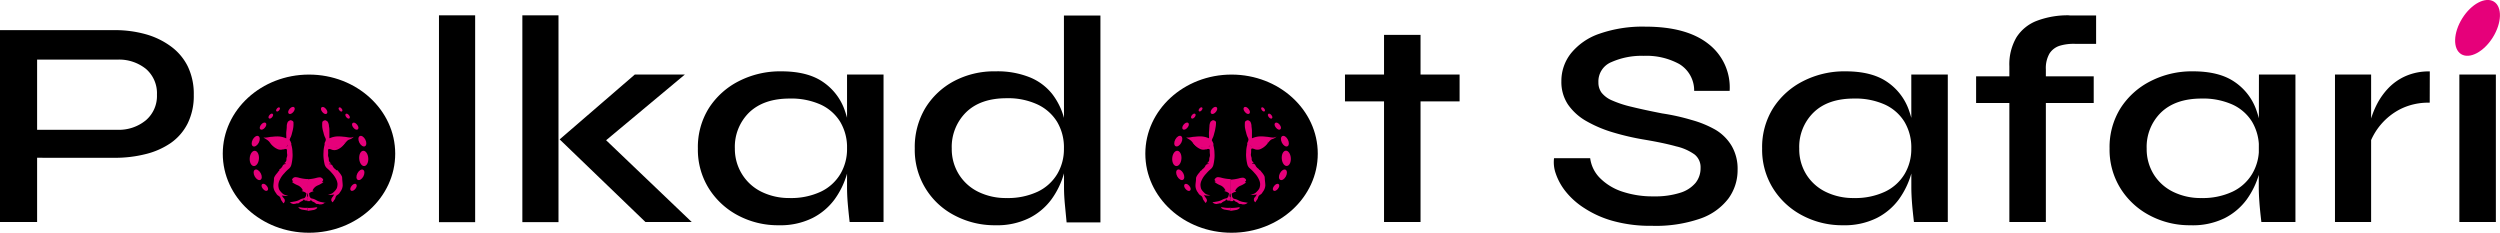 <svg xmlns="http://www.w3.org/2000/svg" viewBox="0 0 616.44 57.39"><defs><style>.cls-1{fill:#e6007a;}</style></defs><g id="Layer_2" data-name="Layer 2"><g id="Layer_2-2" data-name="Layer 2"><path d="M7.87,38.9V32h21A10.47,10.47,0,0,0,36,29.63a7.89,7.89,0,0,0,2.7-6.28A7.93,7.93,0,0,0,36,17a10.56,10.56,0,0,0-7.1-2.3H9.15V54.74H0V7.43H28.27a28.09,28.09,0,0,1,7.62,1,19.1,19.1,0,0,1,6.23,3,13.56,13.56,0,0,1,4.17,4.92,15.57,15.57,0,0,1,1.49,7.05,15.34,15.34,0,0,1-1.49,7,13,13,0,0,1-4.17,4.85A18.88,18.88,0,0,1,35.89,38a30.73,30.73,0,0,1-7.62.91Z"/><path d="M108.24,3.78h8.92v51h-8.92Z"/><path d="M128.8,3.78h8.91v51H128.8Zm40.07,14.6-22.4,18.69.24-5.11,23.85,22.78H159.15L138,34.37l18.54-16Z"/><path d="M192,55.54a20.94,20.94,0,0,1-10-2.41,18.83,18.83,0,0,1-7.23-6.68,18,18,0,0,1-2.69-9.82,18.1,18.1,0,0,1,2.73-10A18.93,18.93,0,0,1,182.2,20a22.34,22.34,0,0,1,10.44-2.41q6.42,0,10.2,2.56A14,14,0,0,1,208.22,27a27.4,27.4,0,0,1,1.6,9.63,22.74,22.74,0,0,1-1,6.32,20.21,20.21,0,0,1-3,6.17,15.41,15.41,0,0,1-5.46,4.63A17.83,17.83,0,0,1,192,55.54Zm2.73-6.71a17.25,17.25,0,0,0,7.67-1.57,11.21,11.21,0,0,0,4.81-4.35,12,12,0,0,0,1.65-6.28,12.29,12.29,0,0,0-1.69-6.6,11.13,11.13,0,0,0-4.81-4.24,17.71,17.71,0,0,0-7.63-1.49c-4.29,0-7.6,1.14-10,3.43a11.83,11.83,0,0,0-3.53,8.9A11.79,11.79,0,0,0,183,43a11.65,11.65,0,0,0,4.78,4.3A15.4,15.4,0,0,0,194.73,48.83Zm14.13-30.45h9V54.74H209.5c-.21-1.85-.37-3.44-.48-4.78s-.16-2.62-.16-3.84Z"/><path d="M245.48,55.54a21.08,21.08,0,0,1-10.08-2.41,18.12,18.12,0,0,1-9.84-16.5,18.73,18.73,0,0,1,2.61-10A18.39,18.39,0,0,1,235.24,20a21.14,21.14,0,0,1,10.24-2.41,21.36,21.36,0,0,1,8.51,1.5,13.58,13.58,0,0,1,5.46,4.09,16.82,16.82,0,0,1,2.93,6,28.83,28.83,0,0,1,.92,7.44,22.74,22.74,0,0,1-1,6.32,20.21,20.21,0,0,1-3,6.17,15.41,15.41,0,0,1-5.46,4.63A17.85,17.85,0,0,1,245.48,55.54Zm2.73-6.71a17.28,17.28,0,0,0,7.67-1.57,11.26,11.26,0,0,0,4.81-4.35,12,12,0,0,0,1.65-6.28,12.29,12.29,0,0,0-1.69-6.6,11.29,11.29,0,0,0-4.82-4.27,17.22,17.22,0,0,0-7.62-1.54q-6.44,0-10,3.47a12,12,0,0,0-3.53,8.94A11.79,11.79,0,0,0,236.44,43a11.65,11.65,0,0,0,4.78,4.3A15.37,15.37,0,0,0,248.21,48.83Zm14.13-45h9v51H263c-.11-1.12-.24-2.51-.4-4.16s-.24-3.14-.24-4.46Z"/><path d="M331.64,18.38H359.9V25H331.64Zm9.63-9.78h9V54.74h-9Z"/><path d="M383.19,39h8.91a8.46,8.46,0,0,0,2.37,4.86,13.86,13.86,0,0,0,5.46,3.36,23.59,23.59,0,0,0,7.83,1.2,20.36,20.36,0,0,0,6.51-.88,8,8,0,0,0,3.81-2.44,5.77,5.77,0,0,0,1.24-3.69,4,4,0,0,0-1.48-3.32,12.63,12.63,0,0,0-4.54-2q-3-.84-7.79-1.65a62.73,62.73,0,0,1-7.63-1.75,30.91,30.91,0,0,1-6.62-2.77,13.77,13.77,0,0,1-4.62-4.13A10,10,0,0,1,385,20a10.93,10.93,0,0,1,2.37-6.86,15.42,15.42,0,0,1,7-4.82,32.25,32.25,0,0,1,11.32-1.75q10.2,0,15.58,4.27a13.56,13.56,0,0,1,5.22,11.57h-8.75a7.6,7.6,0,0,0-3.7-6.64,16.89,16.89,0,0,0-8.75-2,18.26,18.26,0,0,0-7.95,1.54,5.14,5.14,0,0,0-3.21,5,4.2,4.2,0,0,0,.76,2.52,6.51,6.51,0,0,0,2.53,1.9,26.72,26.72,0,0,0,4.86,1.6q3.09.76,7.59,1.64a51.9,51.9,0,0,1,7.23,1.61A25.59,25.59,0,0,1,423,32,11.43,11.43,0,0,1,427,36a11.21,11.21,0,0,1,1.45,5.91A11.82,11.82,0,0,1,426.15,49a14.75,14.75,0,0,1-6.87,4.89,33.48,33.48,0,0,1-11.92,1.79,34.55,34.55,0,0,1-9.68-1.21,25.15,25.15,0,0,1-7-3.14A18.76,18.76,0,0,1,386,47.15a14.6,14.6,0,0,1-2.41-4.42A8.28,8.28,0,0,1,383.19,39Z"/><path d="M454.42,55.54a20.91,20.91,0,0,1-10-2.41,18.69,18.69,0,0,1-7.23-6.68,18,18,0,0,1-2.69-9.82,18.1,18.1,0,0,1,2.73-10A18.87,18.87,0,0,1,444.62,20a22.31,22.31,0,0,1,10.44-2.41q6.42,0,10.19,2.56A14,14,0,0,1,470.63,27a27.17,27.17,0,0,1,1.61,9.63,22.74,22.74,0,0,1-1,6.32,20.44,20.44,0,0,1-3,6.17,15.41,15.41,0,0,1-5.46,4.63A17.85,17.85,0,0,1,454.42,55.54Zm2.72-6.71a17.22,17.22,0,0,0,7.67-1.57,11.23,11.23,0,0,0,4.82-4.35,12,12,0,0,0,1.65-6.28,12.29,12.29,0,0,0-1.69-6.6,11.1,11.1,0,0,0-4.82-4.24,17.68,17.68,0,0,0-7.63-1.49q-6.42,0-9.95,3.43a11.84,11.84,0,0,0-3.54,8.9A11.8,11.8,0,0,0,445.38,43a11.59,11.59,0,0,0,4.78,4.3A15.35,15.35,0,0,0,457.14,48.83Zm14.14-30.45h9V54.74h-8.35c-.21-1.85-.38-3.44-.48-4.78s-.16-2.62-.16-3.84Z"/><path d="M487.26,18.82h29v6.57h-29Zm23-15h6.59v7h-5a11.9,11.9,0,0,0-3.9.44,4.66,4.66,0,0,0-2.57,1.9,7.13,7.13,0,0,0-.92,3.94V54.74h-9V16.34a13.17,13.17,0,0,1,1.76-7.15,10.33,10.33,0,0,1,5.1-4.09A21.44,21.44,0,0,1,510.3,3.78Z"/><path d="M540.09,55.54a20.9,20.9,0,0,1-10-2.41,18.69,18.69,0,0,1-7.23-6.68,18,18,0,0,1-2.69-9.82,18.1,18.1,0,0,1,2.73-10A18.87,18.87,0,0,1,530.3,20a22.31,22.31,0,0,1,10.44-2.41q6.42,0,10.19,2.56A14,14,0,0,1,556.31,27a27.4,27.4,0,0,1,1.61,9.63A22.74,22.74,0,0,1,557,43a20.44,20.44,0,0,1-3,6.17,15.35,15.35,0,0,1-5.47,4.63A17.8,17.8,0,0,1,540.09,55.54Zm2.73-6.71a17.22,17.22,0,0,0,7.67-1.57,11.23,11.23,0,0,0,4.82-4.35A12,12,0,0,0,557,36.63a12.38,12.38,0,0,0-1.69-6.6,11.1,11.1,0,0,0-4.82-4.24,17.71,17.71,0,0,0-7.63-1.49q-6.42,0-10,3.43a11.84,11.84,0,0,0-3.54,8.9A11.8,11.8,0,0,0,531.06,43a11.59,11.59,0,0,0,4.78,4.3A15.35,15.35,0,0,0,542.82,48.83ZM557,18.38h9V54.74H557.6c-.22-1.85-.38-3.44-.48-4.78s-.16-2.62-.16-3.84Z"/><path d="M575.75,18.38h8.91V54.74h-8.91Zm23.36,6.94A15.39,15.39,0,0,0,591.68,27a15.74,15.74,0,0,0-7.5,8.76l-.08-4.09a15,15,0,0,1,.56-2.45,21.4,21.4,0,0,1,1.48-3.61,17.15,17.15,0,0,1,2.73-3.83,13.36,13.36,0,0,1,4.26-3,14.15,14.15,0,0,1,6-1.17Z"/><path d="M606.42,18.38h9V54.74h-9Z"/><ellipse cx="76.19" cy="37.89" rx="21.26" ry="19.5"/><ellipse class="cls-1" cx="82.92" cy="35.25" rx="2.19" ry="1.17" transform="translate(-5.63 18.59) rotate(-12.37)"/><ellipse class="cls-1" cx="68.82" cy="35.25" rx="1.17" ry="2.19" transform="translate(19.64 94.92) rotate(-77.63)"/><ellipse class="cls-1" cx="63.55" cy="43.11" rx="0.84" ry="1.42" transform="translate(-12.9 35.79) rotate(-28.69)"/><ellipse class="cls-1" cx="65.3" cy="46.19" rx="0.6" ry="1.02" transform="translate(-14.41 52.85) rotate(-40.05)"/><ellipse class="cls-1" cx="63.06" cy="34.81" rx="1.42" ry="0.84" transform="translate(2.83 74.33) rotate(-62.17)"/><ellipse class="cls-1" cx="64.86" cy="31.11" rx="1.02" ry="0.6" transform="translate(-0.69 60.73) rotate(-49.95)"/><ellipse class="cls-1" cx="66.78" cy="28.64" rx="0.72" ry="0.42" transform="translate(1.88 61.32) rotate(-49.95)"/><ellipse class="cls-1" cx="68.56" cy="26.99" rx="0.6" ry="0.35" transform="translate(3.78 62.1) rotate(-49.95)"/><ellipse class="cls-1" cx="71.87" cy="27.24" rx="1.02" ry="0.6" transform="translate(4.77 64.72) rotate(-49.95)"/><ellipse class="cls-1" cx="62.72" cy="39.07" rx="1.89" ry="1.14" transform="translate(19.09 98.71) rotate(-85.74)"/><ellipse class="cls-1" cx="79.93" cy="27.24" rx="0.59" ry="1.01" transform="translate(0.61 56.21) rotate(-38.88)"/><ellipse class="cls-1" cx="88.88" cy="43.11" rx="1.41" ry="0.83" transform="translate(9.42 101.8) rotate(-62.33)"/><ellipse class="cls-1" cx="87.16" cy="46.19" rx="1.01" ry="0.59" transform="translate(-3.5 85.05) rotate(-51.12)"/><ellipse class="cls-1" cx="89.35" cy="34.81" rx="0.83" ry="1.41" transform="translate(-6.09 44.09) rotate(-26.84)"/><ellipse class="cls-1" cx="87.59" cy="31.11" rx="0.59" ry="1.01" transform="translate(-0.12 61.87) rotate(-38.88)"/><ellipse class="cls-1" cx="85.71" cy="28.64" rx="0.41" ry="0.71" transform="translate(1.01 60.14) rotate(-38.88)"/><ellipse class="cls-1" cx="83.96" cy="26.99" rx="0.35" ry="0.6" transform="translate(1.66 58.68) rotate(-38.88)"/><ellipse class="cls-1" cx="89.69" cy="39.07" rx="1.12" ry="1.89" transform="translate(-2.56 6.49) rotate(-4.09)"/><path class="cls-1" d="M77.93,51.11a8.71,8.71,0,0,1-1.35.15,5.45,5.45,0,0,1-.7,0V52h.05c.39-.07.79-.11,1.17-.19a1.75,1.75,0,0,0,1-.41s.16-.12.12-.2S78.05,51.09,77.93,51.11Z"/><path class="cls-1" d="M80.3,50a.08.08,0,0,0-.06,0c-.33-.06-.67-.1-1-.17A4,4,0,0,1,78,49.37a3.27,3.27,0,0,0-.94-.39,1,1,0,0,1-.42-.14,1,1,0,0,1-.37-.73c0-.16-.09-.35,0-.48a2.37,2.37,0,0,1,.92-.43c.06,0,.12,0,.12-.08s-.08-.07-.13-.08-.14-.1-.08-.19.08-.1.11-.16a2.44,2.44,0,0,1,1.21-1,5.51,5.51,0,0,0,1.31-.77.15.15,0,0,0,0-.07l-.09,0c-.19,0-.26-.09-.1-.22a.33.33,0,0,0,0-.55s0-.07-.06-.09a1,1,0,0,0-.57-.27,4,4,0,0,0-1,.17,10.13,10.13,0,0,1-1.83.3,1.71,1.71,0,0,1-.32,0v3.51s.07,0,.07.06a2.06,2.06,0,0,1,.06.7.15.15,0,0,1-.13.09V49.6h.36c.21,0,.42,0,.46-.26,0,0,0,0,.06,0s.06,0,.07,0a1,1,0,0,0,.46.4,1.89,1.89,0,0,1,.63.38.54.54,0,0,0,.49.17.38.38,0,0,1,.37.11,1.12,1.12,0,0,1,.36,0h0a1.46,1.46,0,0,0,1-.36s.08,0,.11-.08S80.31,50,80.3,50Z"/><path class="cls-1" d="M87.2,33.72a1.5,1.5,0,0,1-.73.2c-.59,0-1.15-.18-1.73-.2a9.3,9.3,0,0,0-1.67-.08,5.17,5.17,0,0,0-1.72.42c-.1.06-.13,0-.13-.07,0-.51,0-1,0-1.54s0-.86-.1-1.29A2.42,2.42,0,0,0,80.8,30a2.19,2.19,0,0,0-.56-.35c-.33,0-.76.25-.77.51a6.51,6.51,0,0,0,0,1.25,8,8,0,0,0,.29,1.27,6.19,6.19,0,0,0,.3,1,3.52,3.52,0,0,1,.27.63c0,.06,0,.14,0,.18a1.34,1.34,0,0,1-.23.6s0,0,0,0a1.25,1.25,0,0,1-.08.32.76.76,0,0,1,0,.36,7.15,7.15,0,0,0-.25,1.78,8.69,8.69,0,0,0,0,1.25,12.27,12.27,0,0,0,.27,1.7,1.93,1.93,0,0,0,.61,1,9.32,9.32,0,0,1,1.18,1.17,6,6,0,0,1,1.07,1.55,3.14,3.14,0,0,1,.32,1.11,3.27,3.27,0,0,1-.08.76,1.42,1.42,0,0,1-.23.56,3.58,3.58,0,0,1-.63.72,1.61,1.61,0,0,1-.74.46,4.69,4.69,0,0,1-.78.14s0,0,.06,0c.2,0,.4.08.6.09a5.24,5.24,0,0,0,1-.11l0,0h0v0l0,0c-.15.22-.28.45-.45.66-.4.49-.39.91.07,1.28.13-.19.25-.39.39-.58a1.27,1.27,0,0,0,.29-.58,1.07,1.07,0,0,1,.46-.66,1.83,1.83,0,0,0,.5-.41,4,4,0,0,1,.28-.43,2.84,2.84,0,0,0,.54-1.45c0-.63-.11-1.24-.13-1.86a1.19,1.19,0,0,0-.1-.49,4.76,4.76,0,0,0-.63-.93,2.4,2.4,0,0,1-.29-.38l-.17-.14-.1-.06L82.94,42h0s-.06-.05-.06-.07v0l-.11-.15h0a2.08,2.08,0,0,1-.69-.73.77.77,0,0,0-.81-.55c-.09,0-.09-.08-.08-.13s.1,0,.15,0,.14,0,.16,0a.14.14,0,0,0,0-.2,1,1,0,0,1-.42-.93A2.66,2.66,0,0,0,81,38.8a1.53,1.53,0,0,1-.11-.66,4.54,4.54,0,0,0,0-1,1.14,1.14,0,0,1,.07-.32.1.1,0,0,1,.11-.07h0a.25.25,0,0,1,.21,0,3.15,3.15,0,0,1,.44.11l.12.08s.06,0,.08,0a1.91,1.91,0,0,0,1.45-.15,3.76,3.76,0,0,0,1-.68,8.07,8.07,0,0,0,.73-.82c.34-.36.59-.8,1.19-.93a2.84,2.84,0,0,0,.43-.21h0l.29-.2a.7.7,0,0,0,.16-.19Zm-3.08,1.67a2.12,2.12,0,0,1-.87.86,1.68,1.68,0,0,1-.67.07,3.41,3.41,0,0,1-1.09-.2l-.4-.07c-.15,0-.17-.09-.14-.18s.12-.35.17-.52,0-.05.1-.05a7.79,7.79,0,0,0,1.87,0c.3,0,.61-.06.92-.09C84.17,35.23,84.17,35.32,84.12,35.39Zm.8-.24c-.07.05-.2.06-.23.16s0,0-.07,0,0,0,0,0,.22-.31.48-.35A.32.32,0,0,1,84.92,35.15Z"/><path class="cls-1" d="M75.94,47.66V44.15a1.63,1.63,0,0,1-.31,0,10.38,10.38,0,0,1-1.84-.3,4,4,0,0,0-1-.17,1,1,0,0,0-.57.27s0,.06-.07.09a.33.33,0,0,0,.05.55c.15.13.09.2-.1.22l-.1,0,0,.07a5.57,5.57,0,0,0,1.32.77,2.44,2.44,0,0,1,1.21,1c0,.06.08.11.11.16s.09.17-.08.19-.13,0-.13.08.06.06.12.08a2.44,2.44,0,0,1,.92.43c.14.13.06.32,0,.48a1,1,0,0,1-.36.73,1,1,0,0,1-.43.14,3.21,3.21,0,0,0-.93.39,4,4,0,0,1-1.24.37c-.33.07-.66.11-1,.17a.07.07,0,0,0-.06,0s0,0,0,0a1.25,1.25,0,0,1,.12.08,1.39,1.39,0,0,0,.93.35,2.67,2.67,0,0,1,.48-.08.41.41,0,0,1,.33-.07.54.54,0,0,0,.49-.17,1.89,1.89,0,0,1,.63-.38.89.89,0,0,0,.45-.4s0,0,.07,0a.07.07,0,0,1,.07,0c0,.22.24.26.46.26h.35V48.51a.15.15,0,0,1-.12-.09,2.34,2.34,0,0,1,.05-.7A.11.11,0,0,1,75.94,47.66Z"/><path class="cls-1" d="M75.25,51.26a8.58,8.58,0,0,1-1.35-.15c-.12,0-.25,0-.31,0s.06.15.12.2a1.75,1.75,0,0,0,1,.41c.38.08.78.12,1.16.19h0v-.69A5.3,5.3,0,0,1,75.25,51.26Z"/><path class="cls-1" d="M72.36,30.15c0-.26-.45-.51-.77-.51A2,2,0,0,0,71,30a2.42,2.42,0,0,0-.29,1.17c0,.43-.06.86-.11,1.29s0,1,0,1.54c0,.09,0,.13-.13.07a5.23,5.23,0,0,0-1.72-.42,9.21,9.21,0,0,0-1.67.08c-.59,0-1.15.2-1.73.2a1.5,1.5,0,0,1-.37-.05l.1.12a1.37,1.37,0,0,1,.2.13l0,0,.16.09a.38.38,0,0,1,.13.09.1.1,0,0,0,0,0,2.73,2.73,0,0,1,1,.88,6.93,6.93,0,0,0,.72.82,3.82,3.82,0,0,0,1,.68,1.9,1.9,0,0,0,1.45.15.25.25,0,0,0,.09,0,.15.15,0,0,1,.11,0l.08,0a.7.7,0,0,1,.57-.08h0a.09.09,0,0,1,.1.07.71.71,0,0,1,.07.32,5.19,5.19,0,0,0,.06,1,1.53,1.53,0,0,1-.11.66,1.8,1.8,0,0,0-.08.39,1,1,0,0,1-.42.93c-.07.05,0,.14,0,.2s.11,0,.17,0,.13,0,.14,0,0,.13-.07.13a.77.77,0,0,0-.81.55,2.22,2.22,0,0,1-.66.71l-.05.06-.09.08A.08.08,0,0,0,69,42s0,0-.06.07l-.05,0a1.89,1.89,0,0,0-.3.25,2.13,2.13,0,0,1-.31.43,4.41,4.41,0,0,0-.64.93,1.37,1.37,0,0,0-.09.49c0,.62-.16,1.23-.14,1.86a2.85,2.85,0,0,0,.55,1.45,4,4,0,0,1,.28.43,1.83,1.83,0,0,0,.5.41,1.07,1.07,0,0,1,.46.66,1.27,1.27,0,0,0,.29.58c.14.19.26.39.38.58a.8.8,0,0,0,.08-1.28,7.12,7.12,0,0,1-.46-.66v0h0l0,0a5.24,5.24,0,0,0,1,.11c.2,0,.4-.06.6-.09,0,0,0,0,0,0a4.89,4.89,0,0,1-.78-.14,1.66,1.66,0,0,1-.74-.46,4.34,4.34,0,0,1-.63-.72,1.56,1.56,0,0,1-.22-.56,2.81,2.81,0,0,1-.08-.76A3,3,0,0,1,69,44.31a5.59,5.59,0,0,1,1.07-1.55,9.32,9.32,0,0,1,1.18-1.17,1.85,1.85,0,0,0,.6-1,10.94,10.94,0,0,0,.27-1.7,6.53,6.53,0,0,0,0-1.25,6.7,6.7,0,0,0-.24-1.78.8.8,0,0,1-.05-.34v-.16c-.07-.15-.12-.3-.18-.45s-.14-.23-.2-.35a.16.16,0,0,1,0-.19,2.92,2.92,0,0,1,.27-.63,6.19,6.19,0,0,0,.3-1,9.33,9.33,0,0,0,.29-1.27A6.51,6.51,0,0,0,72.36,30.15Zm-5.15,5.17a.11.11,0,0,1-.08,0c0-.1-.15-.11-.23-.16a.31.31,0,0,1-.15-.23c.25,0,.34.22.48.35S67.22,35.32,67.21,35.32Zm3.53.73-.41.07a3.4,3.4,0,0,1-1.08.2,1.68,1.68,0,0,1-.67-.07,2,2,0,0,1-.87-.86c0-.07,0-.16.11-.15l.92.09a7.81,7.81,0,0,0,1.87,0s.08,0,.09.05.13.34.18.52S70.88,36,70.74,36.05Z"/><ellipse cx="303.67" cy="37.89" rx="21.26" ry="19.5"/><ellipse class="cls-1" cx="310.4" cy="35.25" rx="2.19" ry="1.17" transform="translate(-0.34 67.33) rotate(-12.37)"/><ellipse class="cls-1" cx="296.3" cy="35.25" rx="1.17" ry="2.19" transform="translate(198.38 317.11) rotate(-77.63)"/><ellipse class="cls-1" cx="291.03" cy="43.11" rx="0.84" ry="1.42" transform="translate(15.02 144.99) rotate(-28.69)"/><ellipse class="cls-1" cx="292.78" cy="46.19" rx="0.6" ry="1.02" transform="translate(38.95 199.24) rotate(-40.05)"/><ellipse class="cls-1" cx="290.55" cy="34.81" rx="1.42" ry="0.84" transform="translate(124.11 275.49) rotate(-62.17)"/><ellipse class="cls-1" cx="292.34" cy="31.11" rx="1.02" ry="0.6" transform="translate(80.41 234.86) rotate(-49.95)"/><ellipse class="cls-1" cx="294.26" cy="28.64" rx="0.72" ry="0.42" transform="translate(82.98 235.45) rotate(-49.95)"/><ellipse class="cls-1" cx="296.04" cy="26.99" rx="0.6" ry="0.35" transform="translate(84.88 236.22) rotate(-49.95)"/><ellipse class="cls-1" cx="299.35" cy="27.24" rx="1.02" ry="0.6" transform="translate(85.86 238.85) rotate(-49.95)"/><ellipse class="cls-1" cx="290.2" cy="39.07" rx="1.89" ry="1.14" transform="translate(229.66 325.56) rotate(-85.74)"/><ellipse class="cls-1" cx="307.42" cy="27.24" rx="0.59" ry="1.01" transform="translate(51 198.99) rotate(-38.88)"/><ellipse class="cls-1" cx="316.36" cy="43.11" rx="1.41" ry="0.83" transform="translate(131.25 303.26) rotate(-62.33)"/><ellipse class="cls-1" cx="314.64" cy="46.19" rx="1.01" ry="0.59" transform="translate(81.19 262.14) rotate(-51.12)"/><ellipse class="cls-1" cx="316.83" cy="34.81" rx="0.83" ry="1.41" transform="translate(18.41 146.8) rotate(-26.84)"/><ellipse class="cls-1" cx="315.07" cy="31.11" rx="0.59" ry="1.01" transform="translate(50.27 204.65) rotate(-38.88)"/><ellipse class="cls-1" cx="313.19" cy="28.64" rx="0.41" ry="0.71" transform="translate(51.4 202.93) rotate(-38.88)"/><ellipse class="cls-1" cx="311.45" cy="26.99" rx="0.35" ry="0.6" transform="translate(52.05 201.46) rotate(-38.88)"/><ellipse class="cls-1" cx="317.17" cy="39.07" rx="1.12" ry="1.89" transform="translate(-1.98 22.69) rotate(-4.09)"/><path class="cls-1" d="M305.41,51.11a8.58,8.58,0,0,1-1.35.15,5.3,5.3,0,0,1-.69,0V52h.05c.38-.07.78-.11,1.16-.19a1.75,1.75,0,0,0,1-.41s.16-.12.12-.2S305.53,51.09,305.41,51.11Z"/><path class="cls-1" d="M307.78,50a.07.07,0,0,0-.06,0c-.33-.06-.66-.1-1-.17a4,4,0,0,1-1.24-.37,3.21,3.21,0,0,0-.93-.39,1,1,0,0,1-.43-.14,1,1,0,0,1-.36-.73c0-.16-.1-.35,0-.48a2.44,2.44,0,0,1,.92-.43c.06,0,.12,0,.12-.08s-.08-.07-.13-.08-.14-.1-.08-.19.08-.1.11-.16a2.44,2.44,0,0,1,1.21-1,5.57,5.57,0,0,0,1.32-.77l.05-.07-.1,0c-.19,0-.25-.09-.1-.22a.33.33,0,0,0,.05-.55s0-.07-.07-.09a1,1,0,0,0-.57-.27,4,4,0,0,0-1,.17,10.38,10.38,0,0,1-1.84.3,1.63,1.63,0,0,1-.31,0v3.51a.11.11,0,0,1,.07.06,2.34,2.34,0,0,1,.05.7.15.15,0,0,1-.12.09V49.6h.35c.21,0,.42,0,.46-.26a.07.07,0,0,1,.07,0s.05,0,.07,0a.89.89,0,0,0,.45.4,1.89,1.89,0,0,1,.63.38.54.54,0,0,0,.49.17.4.4,0,0,1,.38.11,1.12,1.12,0,0,1,.36,0h0a1.45,1.45,0,0,0,1-.36l.12-.08S307.79,50,307.78,50Z"/><path class="cls-1" d="M314.68,33.72a1.5,1.5,0,0,1-.73.2c-.58,0-1.14-.18-1.73-.2a9.21,9.21,0,0,0-1.67-.08,5.23,5.23,0,0,0-1.72.42c-.1.06-.12,0-.13-.07,0-.51,0-1,0-1.54s-.06-.86-.11-1.29a2.42,2.42,0,0,0-.29-1.17,2,2,0,0,0-.56-.35c-.32,0-.75.25-.77.51a6.51,6.51,0,0,0,0,1.25,9.33,9.33,0,0,0,.29,1.27,6.19,6.19,0,0,0,.3,1,2.92,2.92,0,0,1,.27.63c0,.06,0,.14,0,.18a1.45,1.45,0,0,1-.22.6l0,0a1.92,1.92,0,0,1-.09.32.65.65,0,0,1,0,.36,6.7,6.7,0,0,0-.24,1.78,6.53,6.53,0,0,0,0,1.25,9.86,9.86,0,0,0,.27,1.7,1.85,1.85,0,0,0,.6,1,9.32,9.32,0,0,1,1.18,1.17,5.59,5.59,0,0,1,1.07,1.55,3,3,0,0,1,.32,1.11,2.81,2.81,0,0,1-.08.76,1.56,1.56,0,0,1-.22.56,4.34,4.34,0,0,1-.63.72,1.66,1.66,0,0,1-.74.46,5.1,5.1,0,0,1-.78.14s0,0,.05,0c.2,0,.4.08.6.09a5.24,5.24,0,0,0,1-.11l0,0h0v0a7.12,7.12,0,0,1-.46.66.8.8,0,0,0,.08,1.28c.12-.19.24-.39.38-.58a1.27,1.27,0,0,0,.29-.58,1.07,1.07,0,0,1,.46-.66,1.83,1.83,0,0,0,.5-.41,4,4,0,0,1,.28-.43,2.94,2.94,0,0,0,.55-1.45c0-.63-.12-1.24-.14-1.86a1.37,1.37,0,0,0-.09-.49,4.41,4.41,0,0,0-.64-.93c-.1-.13-.21-.25-.29-.38l-.17-.14-.1-.06-.09-.07h0s-.06-.05-.06-.07v0l-.11-.15h0a2.17,2.17,0,0,1-.69-.73.77.77,0,0,0-.81-.55c-.09,0-.09-.08-.07-.13s.09,0,.14,0,.14,0,.17,0,0-.15,0-.2a1,1,0,0,1-.42-.93,1.8,1.8,0,0,0-.08-.39,1.53,1.53,0,0,1-.11-.66,5.19,5.19,0,0,0,.06-1,.71.71,0,0,1,.07-.32.09.09,0,0,1,.1-.07h0a.26.26,0,0,1,.22,0,3.54,3.54,0,0,1,.44.11l.11.08.08,0a1.9,1.9,0,0,0,1.45-.15,4,4,0,0,0,1-.68,6.93,6.93,0,0,0,.72-.82c.34-.36.59-.8,1.19-.93a2.44,2.44,0,0,0,.43-.21h0l.29-.2a.56.56,0,0,0,.16-.19Zm-3.08,1.67a2,2,0,0,1-.87.86,1.68,1.68,0,0,1-.67.07,3.4,3.4,0,0,1-1.08-.2l-.41-.07c-.14,0-.17-.09-.14-.18s.12-.35.18-.52,0-.05.09-.05a7.8,7.8,0,0,0,1.87,0l.92-.09C311.65,35.23,311.65,35.32,311.6,35.39Zm.81-.24c-.08.05-.2.06-.24.16s-.05,0-.07,0,0,0,0,0,.23-.31.48-.35A.31.31,0,0,1,312.41,35.15Z"/><path class="cls-1" d="M303.43,47.66V44.15a1.71,1.71,0,0,1-.32,0,10.38,10.38,0,0,1-1.84-.3,3.89,3.89,0,0,0-1-.17,1,1,0,0,0-.57.27s0,.06-.06.09a.33.33,0,0,0,0,.55c.15.13.09.2-.1.22l-.1,0s0,0,.06.07a5.32,5.32,0,0,0,1.31.77,2.44,2.44,0,0,1,1.21,1c0,.06.08.11.11.16s.09.17-.08.19-.13,0-.13.08.06.06.12.08a2.44,2.44,0,0,1,.92.43c.14.13.06.32,0,.48a1,1,0,0,1-.37.73,1,1,0,0,1-.42.14,3.27,3.27,0,0,0-.94.39,4,4,0,0,1-1.24.37c-.32.07-.66.11-1,.17a.08.08,0,0,0-.06,0s0,0,0,0,.09,0,.11.08a1.4,1.4,0,0,0,.94.35,2.43,2.43,0,0,1,.47-.08.41.41,0,0,1,.33-.07.54.54,0,0,0,.49-.17,1.89,1.89,0,0,1,.63-.38,1,1,0,0,0,.46-.4s0,0,.07,0,.06,0,.06,0c0,.22.25.26.46.26h.36V48.51a.15.15,0,0,1-.13-.09,2.06,2.06,0,0,1,.06-.7S303.39,47.67,303.43,47.66Z"/><path class="cls-1" d="M302.73,51.26a8.71,8.71,0,0,1-1.35-.15c-.12,0-.25,0-.31,0s.07.15.12.2a1.75,1.75,0,0,0,1,.41c.38.08.78.12,1.17.19h.05v-.69A5.43,5.43,0,0,1,302.73,51.26Z"/><path class="cls-1" d="M299.84,30.15c0-.26-.44-.51-.77-.51a2,2,0,0,0-.56.35,2.42,2.42,0,0,0-.29,1.17c-.05.43-.05.86-.1,1.29s0,1,0,1.54c0,.09,0,.13-.13.07a5.17,5.17,0,0,0-1.72-.42,9.3,9.3,0,0,0-1.67.08c-.59,0-1.14.2-1.73.2a1.5,1.5,0,0,1-.37-.05l.11.12.2.13,0,0,.16.09a.38.38,0,0,1,.13.09l0,0a2.73,2.73,0,0,1,1,.88,8,8,0,0,0,.72.82,4,4,0,0,0,1,.68,1.91,1.91,0,0,0,1.45.15.3.3,0,0,0,.1,0,.12.12,0,0,1,.1,0l.09,0a.67.67,0,0,1,.56-.08h0a.11.11,0,0,1,.11.07,1.14,1.14,0,0,1,.07.32,4.54,4.54,0,0,0,.05,1,1.53,1.53,0,0,1-.11.66,2.66,2.66,0,0,0-.07.39,1,1,0,0,1-.42.93.14.14,0,0,0,0,.2s.1,0,.16,0,.13,0,.15,0,0,.13-.08.13a.77.77,0,0,0-.81.55,2.11,2.11,0,0,1-.66.71l-.05.06-.09.08s0,0,0,.06,0,0-.06.07l-.05,0a2,2,0,0,0-.31.25,1.8,1.8,0,0,1-.31.43,4.36,4.36,0,0,0-.63.93,1.19,1.19,0,0,0-.1.49c0,.62-.16,1.23-.13,1.86a2.84,2.84,0,0,0,.54,1.45,4,4,0,0,1,.28.43,1.83,1.83,0,0,0,.5.41,1.07,1.07,0,0,1,.46.66,1.27,1.27,0,0,0,.29.58c.14.19.26.39.39.58.46-.37.47-.79.07-1.28-.17-.21-.3-.44-.45-.66l0,0v0h0l0,0a5.24,5.24,0,0,0,1,.11c.2,0,.4-.06.6-.09,0,0,0,0,0,0a4.76,4.76,0,0,1-.77-.14,1.56,1.56,0,0,1-.74-.46,3.58,3.58,0,0,1-.63-.72,1.42,1.42,0,0,1-.23-.56,3.27,3.27,0,0,1-.08-.76,3,3,0,0,1,.32-1.11,5.59,5.59,0,0,1,1.07-1.55,9.32,9.32,0,0,1,1.18-1.17,1.93,1.93,0,0,0,.61-1,12.27,12.27,0,0,0,.27-1.7,8.69,8.69,0,0,0,0-1.25,7.15,7.15,0,0,0-.25-1.78.67.67,0,0,1,0-.34v0s0-.09,0-.13l-.18-.45a3,3,0,0,1-.19-.35.16.16,0,0,1,0-.19,3.52,3.52,0,0,1,.27-.63,6.19,6.19,0,0,0,.3-1,8,8,0,0,0,.29-1.27A6.51,6.51,0,0,0,299.84,30.15Zm-5.15,5.17s-.07,0-.07,0-.16-.11-.24-.16a.31.31,0,0,1-.15-.23c.25,0,.34.22.48.35S294.7,35.32,294.69,35.32Zm3.53.73-.41.07a3.35,3.35,0,0,1-1.08.2,1.68,1.68,0,0,1-.67-.07,2.12,2.12,0,0,1-.87-.86c-.05-.07-.05-.16.11-.15l.92.09a7.79,7.79,0,0,0,1.87,0c.05,0,.08,0,.1.05s.12.34.17.52S298.37,36,298.22,36.05Z"/><ellipse class="cls-1" cx="610.92" cy="6.89" rx="7.63" ry="4.44" transform="translate(281.05 521.14) rotate(-57.97)"/></g></g></svg>